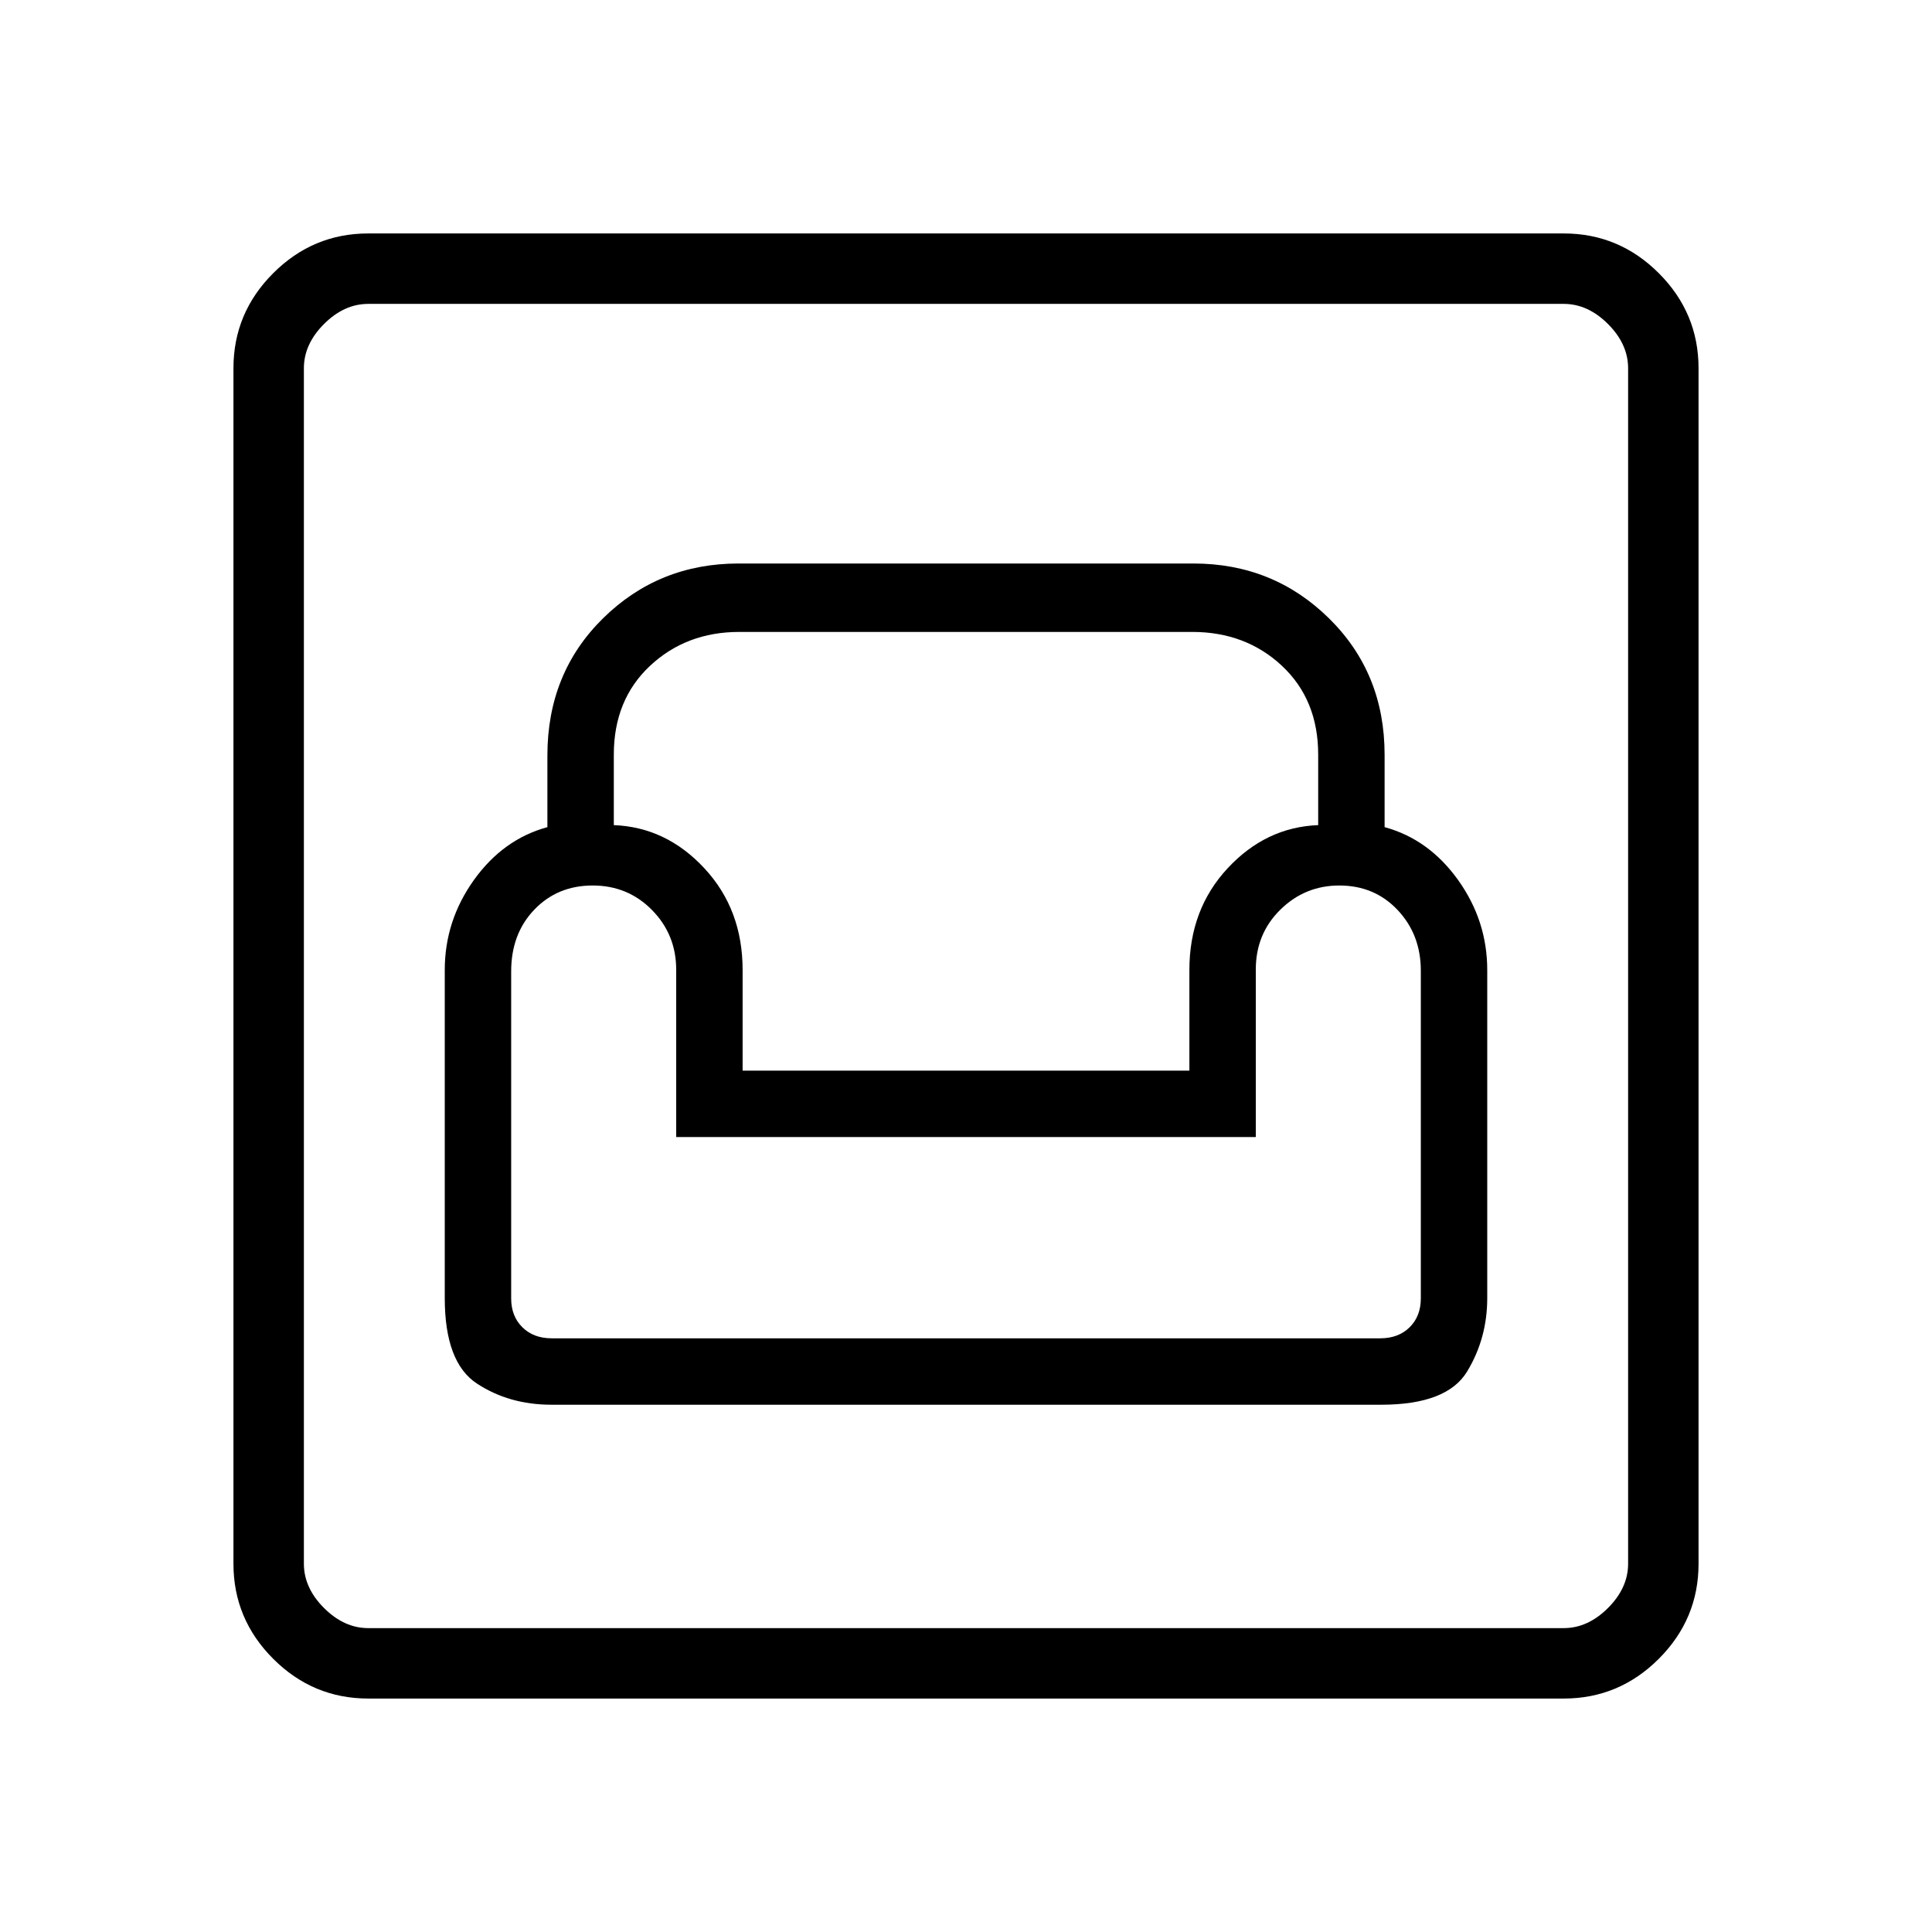 <svg xmlns="http://www.w3.org/2000/svg" height="48" viewBox="0 -960 960 960" width="48"><path d="M183-116q-27.5 0-47.25-19.75T116-183v-594q0-27.5 19.75-47.25T183-844h594q27.5 0 47.25 19.75T844-777v594q0 27.5-19.75 47.25T777-116H183Zm0-35h594q12 0 22-10t10-22v-594q0-12-10-22t-22-10H183q-12 0-22 10t-10 22v594q0 12 10 22t22 10Zm91-111h412.3q32.7 0 42.7-16.5t10-36.5v-163q0-24.5-14.5-44.75T688-549v-36q0-40.58-27.67-67.79Q632.67-680 593-680H367q-39.67 0-67.33 27.21Q272-625.58 272-584.63V-549q-22 6-36.5 26.25T221-478v163q0 32 16 42.5t37 10.5Zm.18-33q-9.08 0-14.63-5.5Q254-306 254-314.8v-162.51Q254-496 265.5-508t29-12q17.5 0 29.5 12.21t12 29.67V-395h288v-83.3q0-17.7 12.21-29.7t29.29-12q17.5 0 29 12.21t11.5 30.17v162.8q0 8.82-5.55 14.32t-14.63 5.5H274.18ZM369-428v-50q0-30.13-19-50.56Q331-549 305-550v-35q0-27.3 17.99-44.15 18-16.85 44.37-16.85H592.4q26.6 0 44.6 16.85T655-585v35q-26 1-45 21.44-19 20.43-19 50.56v50H369ZM151-151v-658 658Z"/></svg>